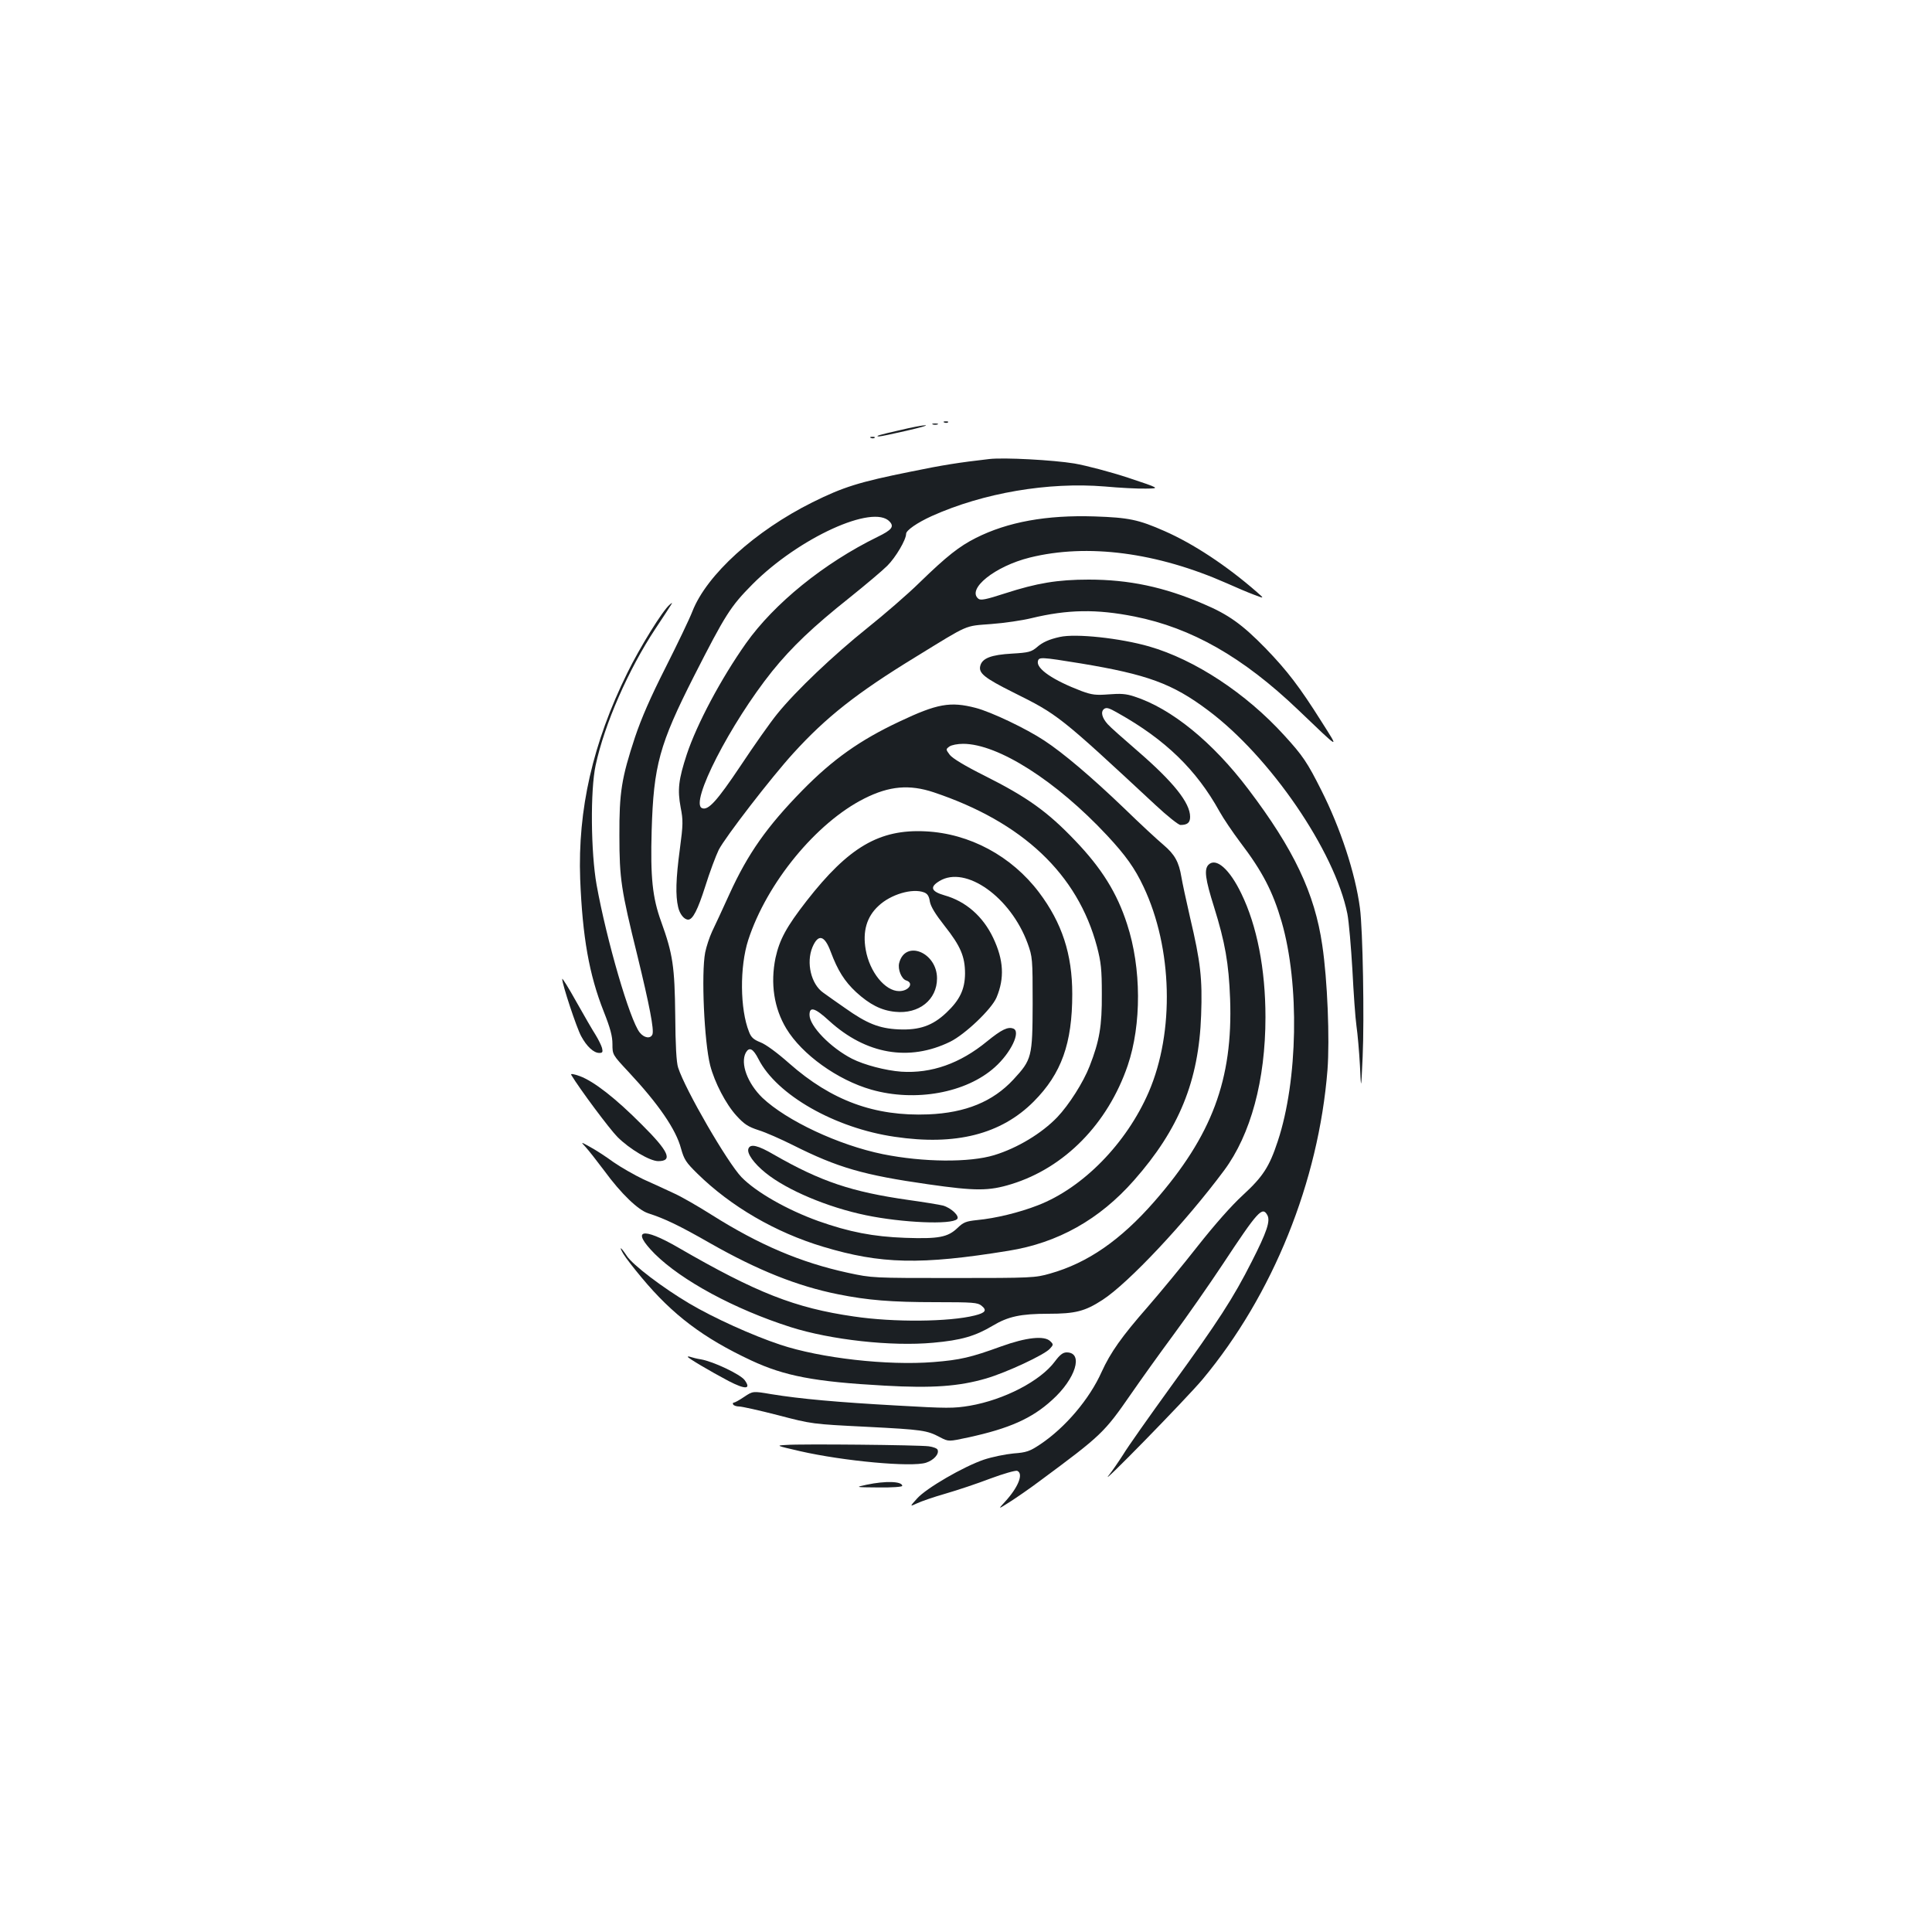 <?xml version="1.0" standalone="no"?>
<!DOCTYPE svg PUBLIC "-//W3C//DTD SVG 20010904//EN"
 "http://www.w3.org/TR/2001/REC-SVG-20010904/DTD/svg10.dtd">
<svg version="1.0" xmlns="http://www.w3.org/2000/svg"
 width="1000pt" height="1000pt" viewBox="0 0 1000 1000"
 preserveAspectRatio="xMidYMid meet">
<g transform="translate(0,1000) scale(0.1,-0.1)"
fill="#1b1f23" stroke="none">
<path d="M4888 7813 c7 -3 16 -2 19 1 4 3 -2 6 -13 5 -11 0 -14 -3 -6 -6z"/>
<path d="M4828 7803 c6 -2 18 -2 25 0 6 3 1 5 -13 5 -14 0 -19 -2 -12 -5z"/>
<path d="M4660 7774 c-111 -25 -134 -32 -110 -33 8 0 71 13 140 29 69 16 114
28 100 29 -14 0 -72 -11 -130 -25z"/>
<path d="M4508 7733 c7 -3 16 -2 19 1 4 3 -2 6 -13 5 -11 0 -14 -3 -6 -6z"/>
<path d="M5120 7624 c-157 -18 -240 -31 -405 -65 -269 -54 -351 -80 -510 -159
-297 -148 -547 -375 -621 -564 -15 -39 -78 -170 -139 -291 -78 -154 -125 -262
-158 -360 -70 -212 -82 -287 -81 -510 0 -224 9 -281 93 -621 63 -259 87 -383
78 -408 -10 -24 -43 -19 -66 10 -51 64 -171 476 -223 764 -30 168 -33 490 -5
619 46 214 170 496 309 706 99 150 95 143 74 125 -35 -28 -155 -222 -219 -353
-179 -363 -257 -708 -244 -1067 12 -300 46 -494 122 -686 34 -86 45 -127 45
-168 0 -55 0 -55 84 -145 154 -165 245 -297 271 -396 16 -57 26 -72 84 -129
174 -171 405 -305 651 -379 299 -90 505 -95 960 -21 256 41 471 162 649 364
234 265 336 515 348 855 7 190 -3 276 -57 505 -21 91 -41 185 -45 210 -13 78
-34 117 -93 167 -31 26 -123 111 -203 189 -170 163 -315 286 -414 351 -92 61
-274 148 -355 169 -131 34 -199 22 -395 -71 -204 -96 -344 -195 -502 -356
-183 -187 -282 -327 -378 -538 -34 -75 -74 -161 -89 -192 -14 -30 -30 -79 -36
-109 -21 -109 -5 -463 26 -585 23 -88 81 -200 136 -260 40 -44 60 -57 115 -75
36 -11 115 -46 177 -77 233 -117 365 -155 701 -203 245 -35 313 -35 430 1 276
85 499 313 602 614 72 212 71 505 -3 731 -52 162 -132 290 -269 433 -143 150
-248 225 -469 336 -104 52 -166 90 -180 108 -21 28 -21 29 -2 43 11 8 43 14
71 14 181 0 482 -192 746 -475 95 -102 143 -169 188 -265 150 -317 161 -751
27 -1062 -115 -266 -341 -497 -575 -587 -95 -37 -218 -67 -313 -76 -57 -6 -71
-11 -101 -40 -51 -49 -97 -58 -272 -52 -165 6 -289 30 -450 87 -161 58 -321
149 -397 227 -73 76 -291 452 -328 567 -9 26 -14 118 -15 270 -3 253 -12 317
-73 486 -45 124 -56 229 -49 472 10 336 40 445 219 798 163 320 189 361 303
476 239 240 626 417 710 324 24 -26 11 -43 -63 -79 -278 -136 -535 -345 -681
-551 -130 -184 -254 -418 -306 -574 -43 -131 -49 -183 -32 -275 13 -66 13 -88
-4 -215 -21 -156 -23 -241 -9 -301 8 -36 31 -65 52 -65 24 0 50 52 88 171 23
74 55 159 70 190 33 65 272 375 386 500 170 187 328 312 634 499 280 172 250
159 390 170 69 5 162 19 207 30 190 46 339 48 535 9 296 -59 561 -210 846
-482 224 -214 215 -209 122 -62 -114 181 -178 264 -289 379 -121 124 -192 175
-322 230 -204 88 -386 126 -594 126 -161 0 -268 -18 -432 -71 -99 -32 -127
-38 -139 -28 -61 50 85 168 266 213 298 74 658 27 1020 -133 47 -21 110 -48
140 -59 55 -21 55 -21 15 14 -157 137 -329 250 -477 315 -136 60 -186 70 -363
76 -247 8 -449 -28 -615 -112 -85 -43 -149 -93 -290 -230 -63 -62 -185 -167
-270 -235 -175 -140 -371 -326 -467 -445 -36 -44 -121 -165 -190 -269 -122
-182 -167 -232 -199 -219 -66 25 146 438 363 709 101 125 211 230 401 381 81
65 169 139 195 165 43 43 97 134 97 165 0 18 58 58 133 92 267 120 603 177
895 153 76 -7 172 -12 213 -11 74 1 74 1 -91 56 -91 30 -216 63 -279 74 -109
18 -365 32 -441 23z m-287 -1725 c460 -154 745 -423 845 -799 21 -81 25 -117
25 -245 1 -166 -12 -242 -63 -373 -32 -83 -107 -201 -168 -265 -80 -83 -205
-159 -326 -196 -128 -39 -367 -37 -576 5 -230 47 -498 173 -624 292 -77 75
-115 177 -86 233 18 32 38 22 66 -33 94 -185 395 -357 705 -402 316 -47 551
13 720 183 143 144 199 300 199 556 0 206 -53 368 -172 526 -142 188 -359 305
-588 316 -239 12 -398 -82 -615 -360 -105 -135 -140 -200 -161 -295 -27 -132
-8 -260 56 -366 81 -134 265 -266 440 -316 228 -65 491 -17 639 116 84 75 136
185 96 200 -28 11 -61 -5 -136 -66 -140 -115 -288 -167 -444 -157 -81 6 -192
35 -255 67 -111 57 -220 169 -220 227 0 45 28 37 102 -31 190 -173 413 -212
626 -108 77 38 214 168 240 229 42 100 37 194 -17 308 -53 112 -142 190 -253
221 -69 20 -77 43 -25 74 135 82 368 -83 456 -323 25 -70 26 -77 26 -312 -1
-277 -4 -289 -100 -393 -106 -114 -247 -172 -440 -180 -278 -11 -501 71 -720
264 -62 55 -122 99 -149 109 -35 14 -48 25 -59 54 -47 117 -49 337 -4 476 96
295 352 607 601 732 129 65 233 74 359 32z m-50 -518 c18 -7 26 -20 30 -48 5
-26 28 -64 76 -125 83 -105 106 -159 106 -248 -1 -81 -27 -136 -97 -202 -71
-67 -139 -91 -248 -86 -100 5 -163 30 -277 111 -41 28 -91 64 -112 79 -63 44
-89 155 -56 235 30 71 63 63 95 -24 36 -96 71 -152 131 -208 70 -64 130 -95
202 -102 123 -13 217 62 217 173 0 135 -165 202 -196 79 -8 -32 12 -83 37 -90
41 -13 13 -55 -37 -55 -73 0 -153 99 -173 214 -17 95 5 171 66 227 63 60 176
93 236 70z"/>
<path d="M5485 6703 c-55 -12 -90 -28 -118 -53 -29 -24 -42 -28 -128 -33 -109
-6 -155 -24 -165 -63 -10 -38 21 -63 171 -138 231 -115 237 -119 736 -583 61
-57 119 -103 129 -103 36 0 50 12 50 42 0 73 -87 181 -272 341 -73 63 -143
125 -154 138 -30 33 -38 64 -20 79 13 10 26 6 73 -21 246 -138 406 -294 525
-509 20 -36 68 -107 107 -159 115 -151 169 -255 215 -413 93 -322 84 -820 -20
-1134 -44 -134 -77 -184 -181 -280 -59 -54 -147 -154 -233 -263 -76 -97 -193
-239 -260 -316 -134 -153 -192 -235 -238 -336 -63 -141 -189 -289 -318 -375
-54 -36 -71 -42 -138 -47 -42 -4 -111 -18 -153 -32 -106 -36 -299 -148 -346
-201 -39 -43 -39 -43 0 -25 21 10 87 33 147 50 59 17 164 52 232 78 67 25 130
43 139 40 34 -14 6 -85 -64 -161 -36 -39 -36 -39 24 -1 33 21 103 69 155 108
323 239 335 251 475 453 49 71 147 208 218 304 71 96 186 261 255 365 183 277
206 303 232 255 16 -30 -3 -87 -81 -240 -95 -188 -174 -310 -415 -642 -115
-159 -228 -319 -250 -356 -23 -36 -56 -84 -74 -107 -67 -83 400 395 484 495
365 438 601 1024 647 1602 12 159 0 466 -27 646 -39 268 -147 496 -382 806
-185 245 -399 419 -591 481 -42 14 -71 16 -132 11 -67 -5 -86 -3 -141 17 -147
56 -234 115 -226 154 5 23 14 23 223 -11 343 -57 473 -104 657 -242 322 -240
657 -729 722 -1054 8 -41 19 -172 26 -290 6 -118 15 -249 21 -290 6 -41 14
-133 18 -205 6 -130 6 -130 14 44 9 198 1 659 -14 771 -24 181 -101 414 -200
610 -72 143 -95 178 -192 284 -198 218 -463 392 -699 460 -150 43 -380 68
-463 49z"/>
<path d="M6255 5524 c-23 -24 -17 -73 29 -219 57 -183 76 -290 83 -475 15
-418 -94 -708 -392 -1049 -175 -200 -345 -318 -540 -373 -77 -22 -94 -23 -500
-23 -420 0 -420 0 -546 27 -244 53 -458 144 -704 299 -71 45 -161 97 -200 114
-38 18 -108 50 -155 71 -46 22 -116 62 -155 89 -38 28 -92 63 -120 78 -50 28
-50 28 -24 0 14 -15 58 -71 97 -123 87 -119 175 -203 227 -220 85 -27 162 -64
321 -155 248 -141 452 -222 661 -264 154 -31 276 -41 506 -41 194 0 217 -2
237 -18 30 -24 21 -37 -35 -51 -132 -33 -418 -36 -626 -5 -304 44 -503 122
-909 357 -188 109 -246 93 -121 -33 139 -138 412 -286 703 -379 208 -66 522
-101 738 -81 145 13 217 34 308 88 80 48 145 62 288 62 141 0 190 13 281 72
134 87 429 401 629 670 138 186 214 467 214 793 0 249 -44 474 -125 640 -61
127 -131 188 -170 149z"/>
<path d="M2910 4933 c0 -28 74 -252 98 -296 29 -54 65 -87 94 -87 17 0 19 5
14 26 -4 14 -19 44 -33 67 -15 23 -60 101 -100 172 -40 72 -73 125 -73 118z"/>
<path d="M2957 4436 c43 -72 199 -281 239 -321 63 -63 168 -125 211 -125 77 0
55 50 -85 189 -135 136 -248 224 -321 251 -34 12 -49 14 -44 6z"/>
<path d="M3874 4055 c-10 -24 28 -77 89 -126 110 -89 321 -178 519 -219 188
-39 442 -50 472 -20 15 15 -31 58 -73 70 -20 5 -100 18 -179 29 -294 42 -453
95 -697 235 -82 48 -121 57 -131 31z"/>
<path d="M3227 3509 c10 -17 53 -73 95 -123 159 -191 317 -311 567 -428 172
-80 326 -110 689 -130 248 -14 385 -4 526 37 106 31 303 123 330 154 19 20 19
23 2 39 -30 30 -124 20 -254 -27 -157 -57 -212 -70 -350 -81 -239 -19 -584 20
-794 90 -144 48 -343 138 -470 213 -135 80 -293 199 -324 247 -31 47 -43 53
-17 9z"/>
<path d="M5460 2953 c-75 -101 -262 -198 -440 -229 -84 -14 -117 -14 -378 1
-305 17 -498 34 -651 59 -94 16 -94 16 -139 -14 -25 -17 -49 -30 -54 -30 -5 0
-6 -4 -3 -10 3 -5 17 -10 31 -10 14 0 104 -20 201 -45 176 -46 177 -46 457
-60 292 -15 314 -18 383 -55 43 -22 43 -22 145 0 212 46 329 98 433 193 123
110 165 247 76 247 -19 0 -35 -12 -61 -47z"/>
<path d="M3560 2977 c0 -6 113 -73 211 -125 87 -45 119 -44 83 5 -23 30 -162
96 -226 107 -20 3 -43 9 -52 12 -9 3 -16 4 -16 1z"/>
<path d="M4070 2521 c-55 -3 -55 -3 70 -32 228 -52 579 -84 653 -60 40 13 69
45 60 67 -2 7 -23 15 -46 18 -53 7 -663 13 -737 7z"/>
<path d="M4485 2315 c-60 -13 -60 -13 63 -14 67 -1 122 3 122 8 0 24 -86 27
-185 6z"/>
</g>
</svg>
